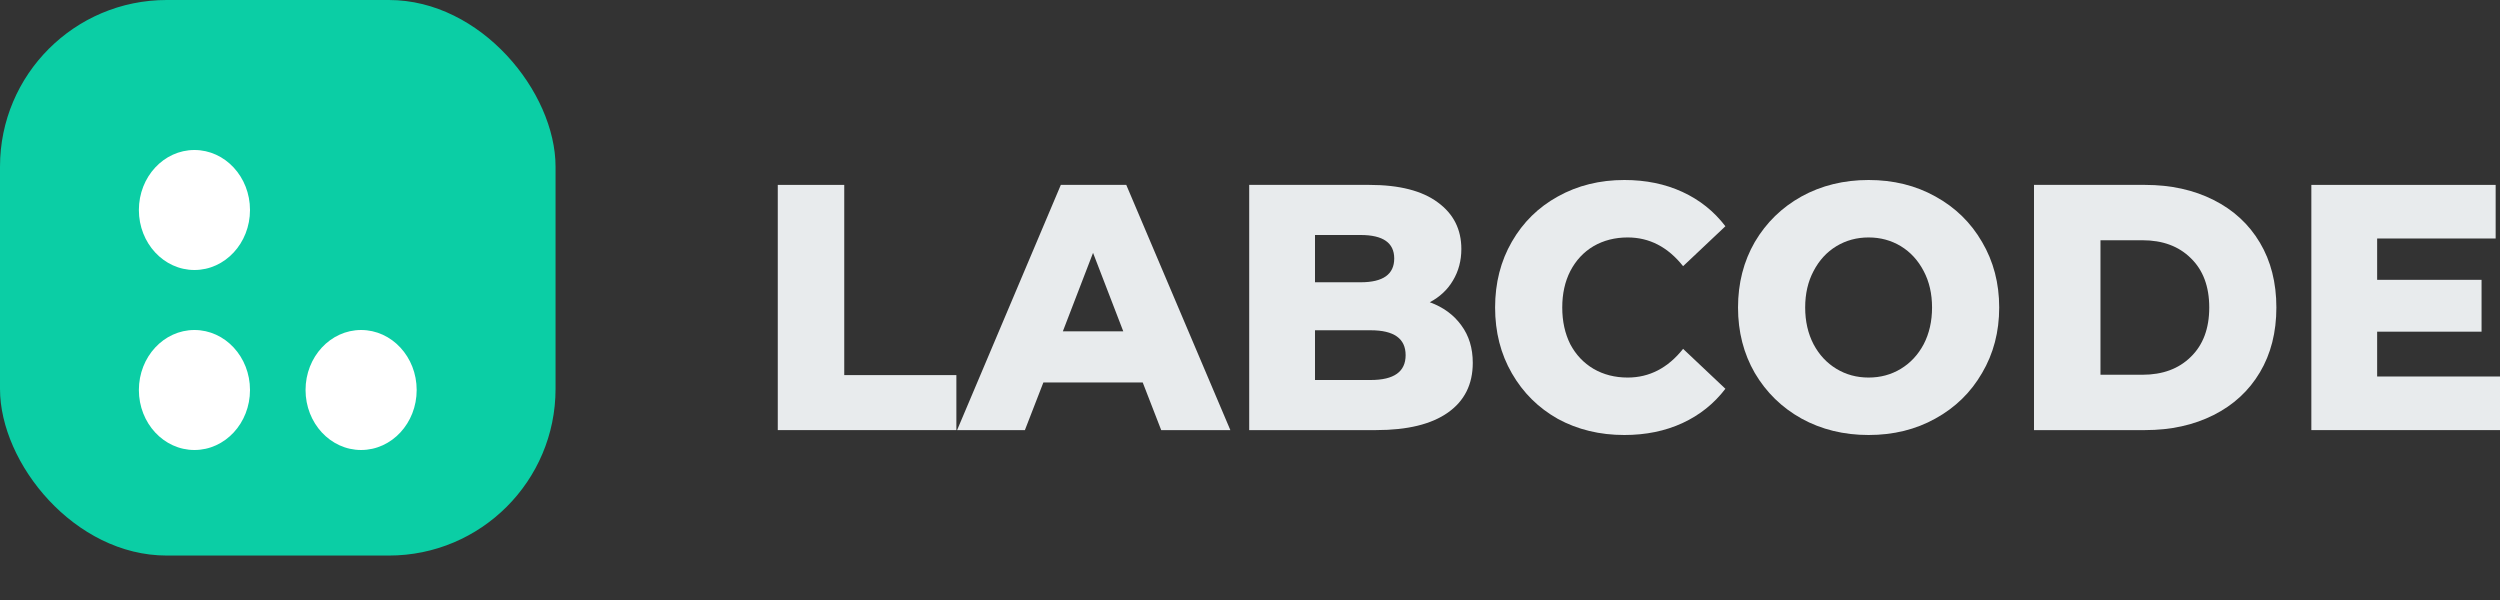 <svg width="100" height="24" viewBox="0 0 100 24" fill="none" xmlns="http://www.w3.org/2000/svg">
<rect x="0" y="0" width="100" height="24" fill="#333333" stroke="none"/>
<path d="M31.111 7.396H33.77V15.004H38.255V17.204H31.111V7.396Z" fill="#E8EBED"/>
<path d="M45.709 15.299H41.735L40.996 17.204H38.284L42.433 7.396H45.051L49.214 17.204H46.448L45.709 15.299ZM44.931 13.253L43.722 10.114L42.514 13.253H44.931Z" fill="#E8EBED"/>
<path d="M57.192 12.09C57.729 12.286 58.15 12.594 58.454 13.015C58.758 13.426 58.911 13.925 58.911 14.514C58.911 15.373 58.579 16.037 57.917 16.503C57.255 16.971 56.297 17.204 55.044 17.204H49.968V7.396H54.775C55.974 7.396 56.888 7.63 57.514 8.097C58.141 8.555 58.454 9.176 58.454 9.96C58.454 10.427 58.342 10.848 58.118 11.221C57.904 11.586 57.595 11.875 57.192 12.09ZM52.6 9.4V11.291H54.426C55.321 11.291 55.769 10.974 55.769 10.339C55.769 9.713 55.321 9.4 54.426 9.4H52.6ZM54.829 15.2C55.76 15.2 56.225 14.869 56.225 14.206C56.225 13.543 55.76 13.211 54.829 13.211H52.6V15.2H54.829Z" fill="#E8EBED"/>
<path d="M64.974 17.4C63.989 17.4 63.103 17.185 62.315 16.756C61.536 16.317 60.923 15.71 60.476 14.934C60.028 14.159 59.804 13.281 59.804 12.3C59.804 11.319 60.028 10.441 60.476 9.666C60.923 8.891 61.536 8.288 62.315 7.859C63.103 7.42 63.989 7.2 64.974 7.2C65.833 7.2 66.608 7.359 67.297 7.677C67.986 7.994 68.559 8.452 69.016 9.05L67.324 10.647C66.715 9.881 65.977 9.498 65.108 9.498C64.598 9.498 64.141 9.615 63.739 9.848C63.345 10.082 63.036 10.413 62.812 10.843C62.597 11.263 62.49 11.749 62.49 12.3C62.49 12.851 62.597 13.342 62.812 13.771C63.036 14.192 63.345 14.519 63.739 14.752C64.141 14.986 64.598 15.102 65.108 15.102C65.977 15.102 66.715 14.719 67.324 13.954L69.016 15.551C68.559 16.148 67.986 16.606 67.297 16.924C66.608 17.241 65.833 17.4 64.974 17.4Z" fill="#E8EBED"/>
<path d="M74.744 17.4C73.751 17.4 72.856 17.181 72.059 16.742C71.271 16.303 70.649 15.695 70.192 14.92C69.745 14.145 69.521 13.272 69.521 12.3C69.521 11.329 69.745 10.455 70.192 9.68C70.649 8.905 71.271 8.298 72.059 7.859C72.856 7.42 73.751 7.2 74.744 7.2C75.738 7.2 76.629 7.42 77.416 7.859C78.213 8.298 78.835 8.905 79.283 9.68C79.74 10.455 79.968 11.329 79.968 12.3C79.968 13.272 79.74 14.145 79.283 14.92C78.835 15.695 78.213 16.303 77.416 16.742C76.629 17.181 75.738 17.4 74.744 17.4ZM74.744 15.102C75.219 15.102 75.648 14.986 76.034 14.752C76.418 14.519 76.723 14.192 76.947 13.771C77.17 13.342 77.282 12.851 77.282 12.3C77.282 11.749 77.17 11.263 76.947 10.843C76.723 10.413 76.418 10.082 76.034 9.848C75.648 9.615 75.219 9.498 74.744 9.498C74.27 9.498 73.84 9.615 73.455 9.848C73.07 10.082 72.766 10.413 72.542 10.843C72.319 11.263 72.207 11.749 72.207 12.3C72.207 12.851 72.319 13.342 72.542 13.771C72.766 14.192 73.07 14.519 73.455 14.752C73.84 14.986 74.27 15.102 74.744 15.102Z" fill="#E8EBED"/>
<path d="M81.36 7.396H85.805C86.834 7.396 87.747 7.597 88.544 7.999C89.341 8.4 89.959 8.97 90.397 9.708C90.836 10.446 91.055 11.31 91.055 12.3C91.055 13.29 90.836 14.154 90.397 14.892C89.959 15.63 89.341 16.2 88.544 16.602C87.747 17.003 86.834 17.204 85.805 17.204H81.36V7.396ZM85.697 14.99C86.503 14.99 87.148 14.752 87.631 14.276C88.123 13.799 88.37 13.141 88.37 12.3C88.37 11.46 88.123 10.801 87.631 10.325C87.148 9.848 86.503 9.61 85.697 9.61H84.019V14.99H85.697Z" fill="#E8EBED"/>
<path d="M100 15.06V17.204H92.454V7.396H99.826V9.54H95.086V11.193H99.262V13.267H95.086V15.06H100Z" fill="#E8EBED"/>
<g clip-path="url(#clip0_1180_2184)">
<rect width="22.222" height="22.222" rx="6.667" fill="#0BCEA5"/>
<path d="M7.778 18C9.005 18 10 16.926 10 15.6C10 14.275 9.005 13.2 7.778 13.2C6.55 13.2 5.555 14.275 5.555 15.6C5.555 16.926 6.55 18 7.778 18Z" fill="white"/>
<path d="M14.444 18C15.672 18 16.667 16.926 16.667 15.6C16.667 14.275 15.672 13.2 14.444 13.2C13.217 13.2 12.222 14.275 12.222 15.6C12.222 16.926 13.217 18 14.444 18Z" fill="white"/>
<path d="M7.778 10.8C9.005 10.8 10 9.725 10 8.4C10 7.075 9.005 6 7.778 6C6.55 6 5.555 7.075 5.555 8.4C5.555 9.725 6.55 10.8 7.778 10.8Z" fill="white"/>
</g>
<defs>
<clipPath id="clip0_1180_2184">
<rect width="22.222" height="24" fill="white"/>
</clipPath>
</defs>
</svg>
